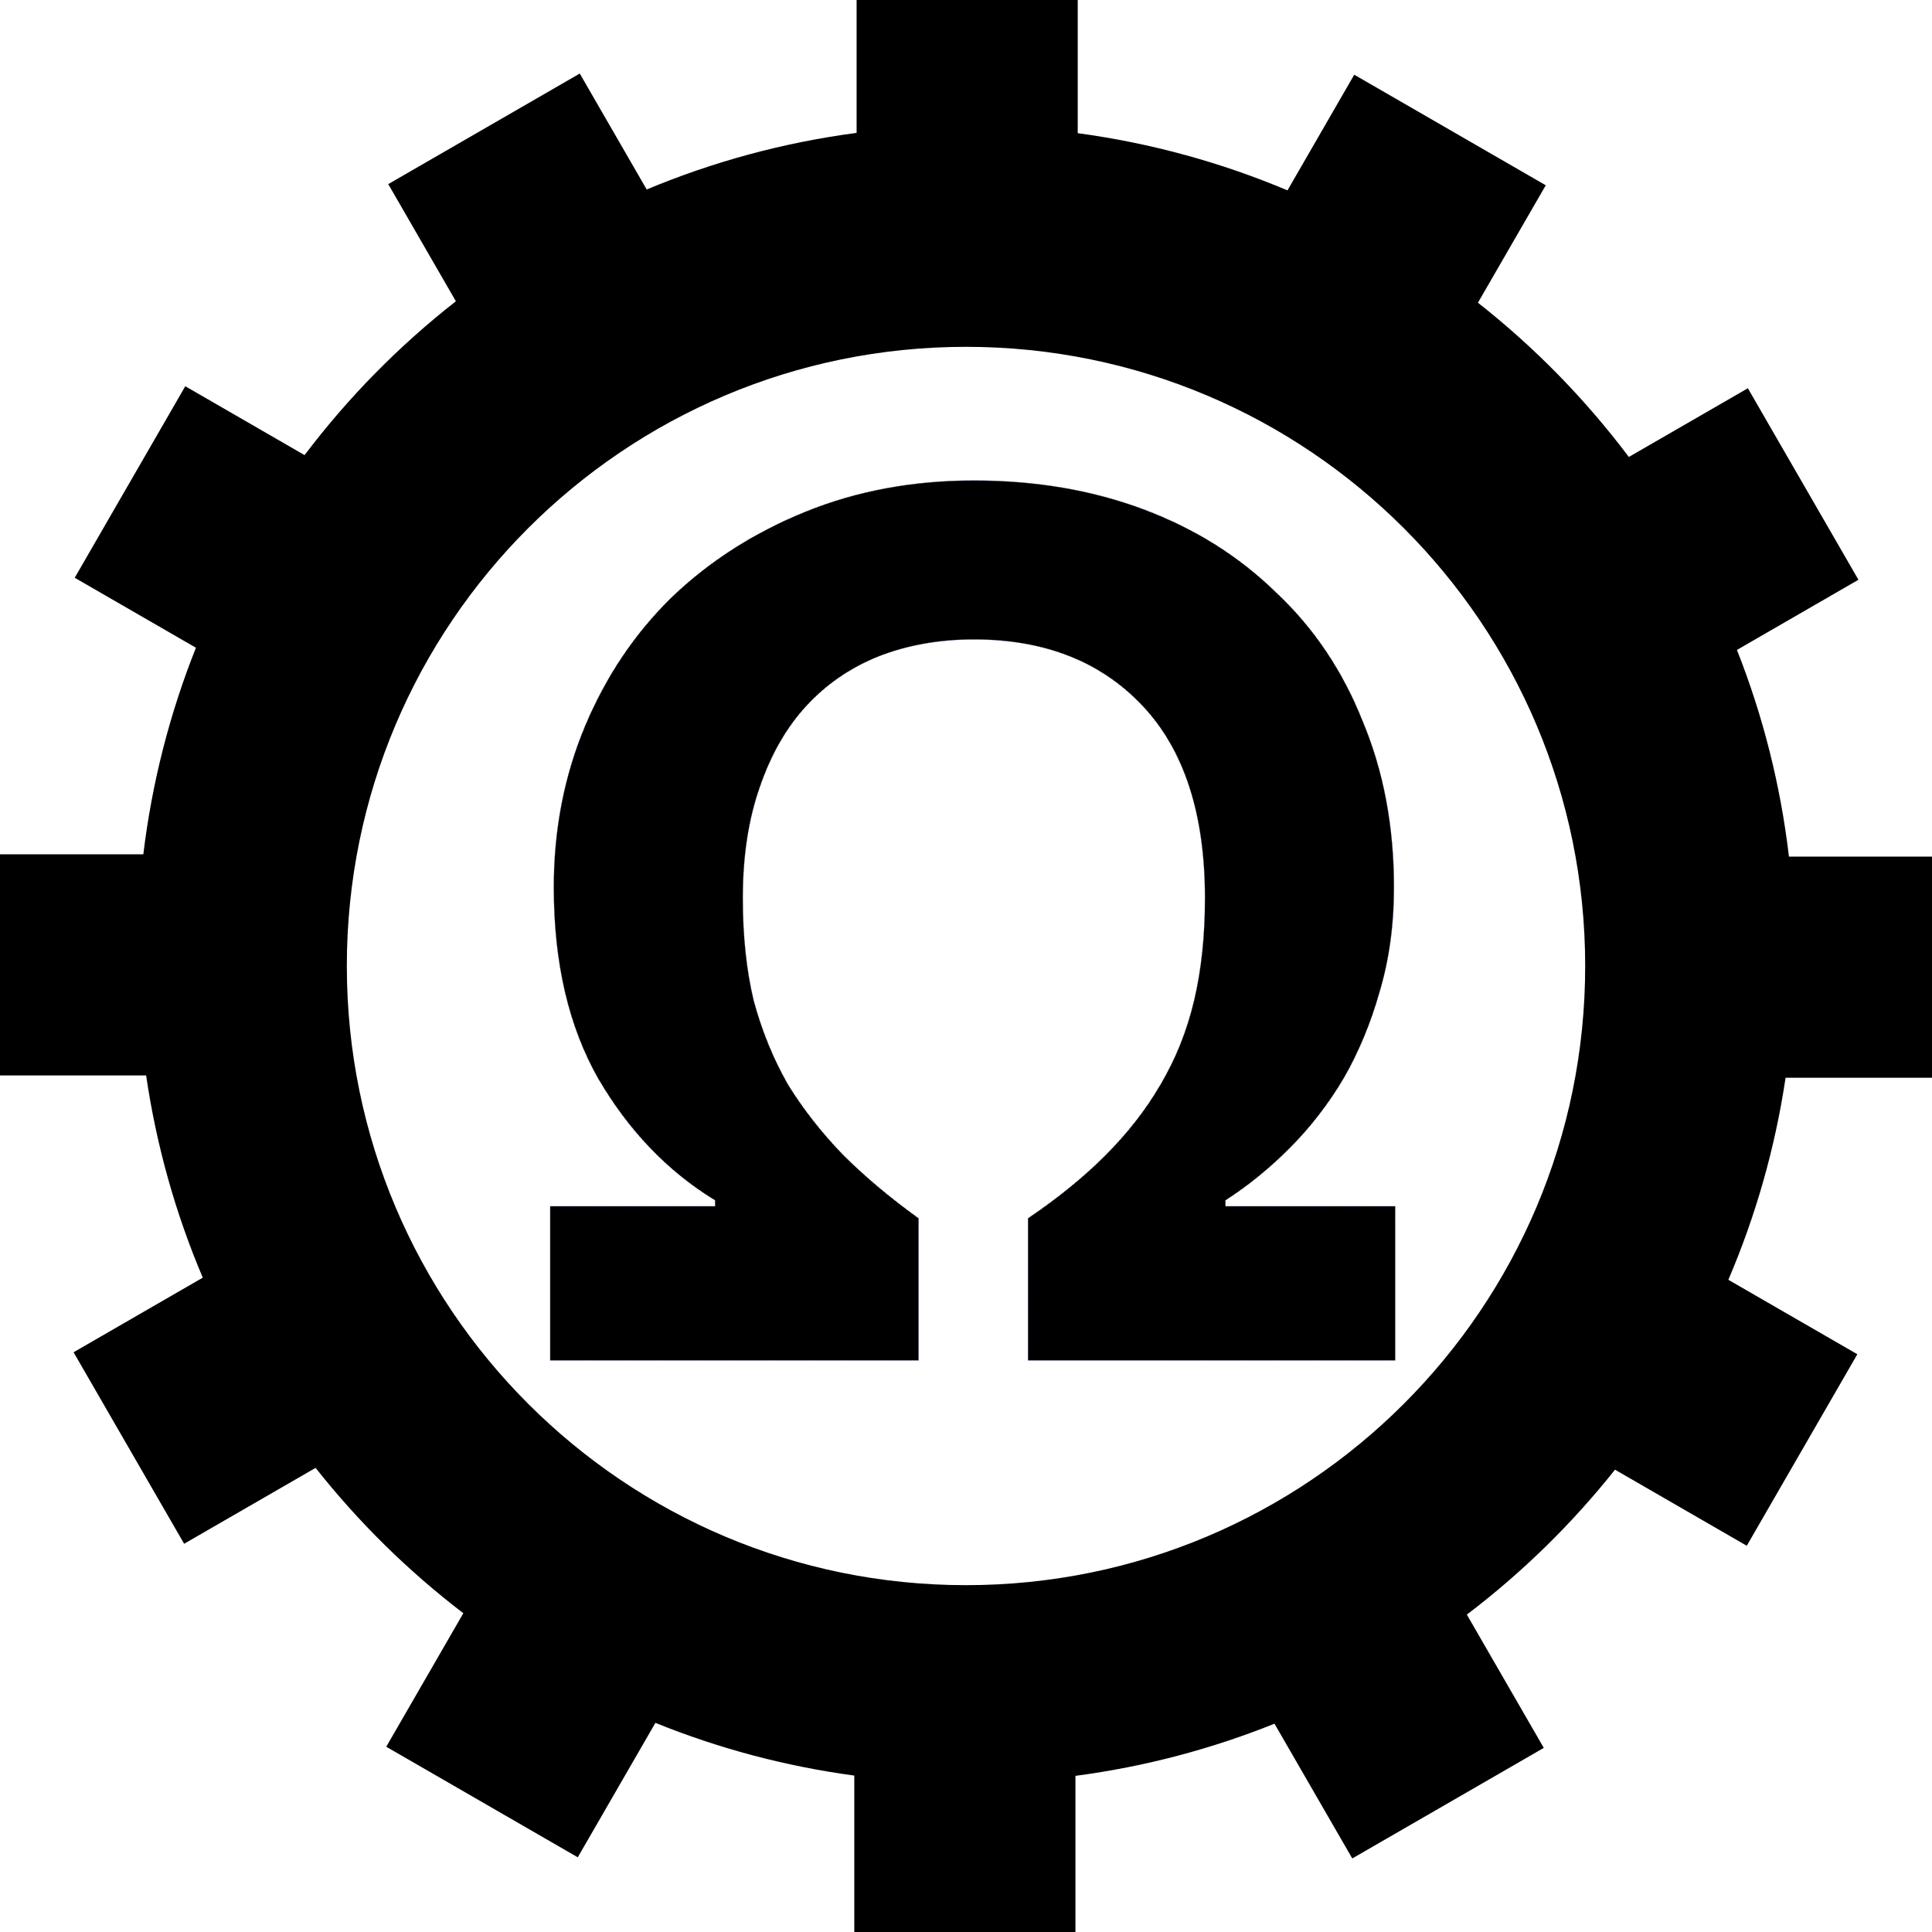 <svg
   version="1.1"
   x="0px"
   y="0px"
   viewBox="0 0 800 800"
   xml:space="preserve"
   width="800"
   height="800"
   id="svg1"
   sodipodi:docname="cult-mechanicus.svg"
   inkscape:version="1.3 (0e150ed, 2023-07-21)"
   xmlns:inkscape="http://www.inkscape.org/namespaces/inkscape"
   xmlns:sodipodi="http://sodipodi.sourceforge.net/DTD/sodipodi-0.dtd"
   xmlns="http://www.w3.org/2000/svg"
   xmlns:svg="http://www.w3.org/2000/svg"><defs
   id="defs1">&#10;        &#10;        &#10;    </defs><sodipodi:namedview
   id="namedview1"
   pagecolor="#ffffff"
   bordercolor="#000000"
   borderopacity="0.25"
   inkscape:showpageshadow="2"
   inkscape:pageopacity="0.0"
   inkscape:pagecheckerboard="0"
   inkscape:deskcolor="#d1d1d1"
   inkscape:zoom="0.42886042"
   inkscape:cx="474.51336"
   inkscape:cy="311.29009"
   inkscape:window-width="1120"
   inkscape:window-height="698"
   inkscape:window-x="152"
   inkscape:window-y="76"
   inkscape:window-maximized="0"
   inkscape:current-layer="svg1" />&#10;&#10;    <path
   d="m 800,446.262 v -91.56 h -59.235 c -3.512,-29.867 -10.854,-58.566 -21.536,-85.582 l 50.309,-29.05 -45.784,-79.302 -49.288,28.454 C 656.497,165.317 635.475,143.829 611.987,125.347 L 640.065,76.721 560.764,30.937 533.118,78.828 C 505.791,67.313 476.66,59.244 446.262,55.144 V 3.975e-7 H 354.702 V 55.021 c -30.406,4.01 -59.562,12.006 -86.922,23.439 L 240.069,30.455 160.768,76.239 l 28.005,48.512 c -23.546,18.417 -44.625,39.847 -62.657,63.703 l -49.394,-28.519 -45.784,79.302 50.194,28.977 c -10.756,26.992 -18.188,55.666 -21.781,85.525 H -4.7499999e-8 v 91.569 H 60.509 c 4.288,29.279 12.259,57.357 23.456,83.745 l -53.502,30.888 45.784,79.302 54.433,-31.427 c 17.804,22.516 38.36,42.754 61.179,60.183 l -31.917,55.291 79.302,45.784 32.145,-55.675 c 26.02,10.527 53.625,17.959 82.356,21.83 V 800 h 91.569 v -64.658 c 28.748,-3.789 56.369,-11.14 82.422,-21.594 l 32.211,55.797 79.302,-45.784 -31.86,-55.185 c 22.868,-17.371 43.489,-37.544 61.351,-60.011 l 54.556,31.5 45.784,-79.302 -53.404,-30.83 c 11.262,-26.355 19.331,-54.409 23.693,-83.671 z M 400.004,656.383 c -141.6,0 -256.387,-114.787 -256.387,-256.387 0,-141.6 114.787,-256.379 256.387,-256.379 141.6,0 256.387,114.787 256.387,256.387 0,141.6 -114.796,256.379 -256.387,256.379 z"
   id="path4"
   style="stroke-width:0.817" />&#10;<g
   id="g4"
   transform="matrix(0.394,0,0,-0.394,857.113,671.646)">&#10;        &#10;    </g><path
   style="font-weight:bold;font-size:38.1px;line-height:80.01px;font-family:'Helvetica Neue';-inkscape-font-specification:'Helvetica Neue Bold';text-align:end;text-anchor:end;opacity:1;stroke:#482878;stroke-width:0.173;stroke-linecap:square;stroke-dasharray:0.173, 0.519;paint-order:markers stroke fill"
   d="m 403.262,264.756 q -21.431,0 -39.373,6.978 -17.444,6.978 -29.904,20.434 -12.46,13.457 -19.437,33.891 -6.978,19.936 -6.978,45.852 0,23.425 4.486,42.364 4.984,18.441 13.955,34.389 9.47,15.45 22.926,29.405 13.457,13.457 31.399,26.415 v 58.811 H 227.827 v -63.794 h 68.28 v -2.492 q -29.405,-17.942 -48.344,-50.338 -18.441,-32.396 -18.441,-79.245 0,-35.884 12.958,-66.785 12.958,-30.9 35.884,-53.328 23.425,-22.428 55.322,-35.386 31.897,-12.958 69.775,-12.958 38.376,0 70.274,11.961 31.897,11.961 54.824,34.389 23.424,21.929 35.884,53.328 12.958,30.9 12.958,68.778 0,23.425 -5.981,43.36 -5.482,19.437 -14.952,35.884 -9.47,15.949 -22.428,28.907 -12.46,12.46 -26.415,21.431 v 2.492 h 70.274 v 63.794 H 425.69 v -58.811 q 18.441,-12.46 31.897,-25.916 13.955,-13.955 22.926,-29.405 9.47,-15.949 13.955,-34.888 4.486,-18.939 4.486,-42.364 0,-52.331 -25.917,-79.743 -25.917,-27.412 -69.775,-27.412 z"
   id="text3016"
   aria-label="Ω" /></svg>
